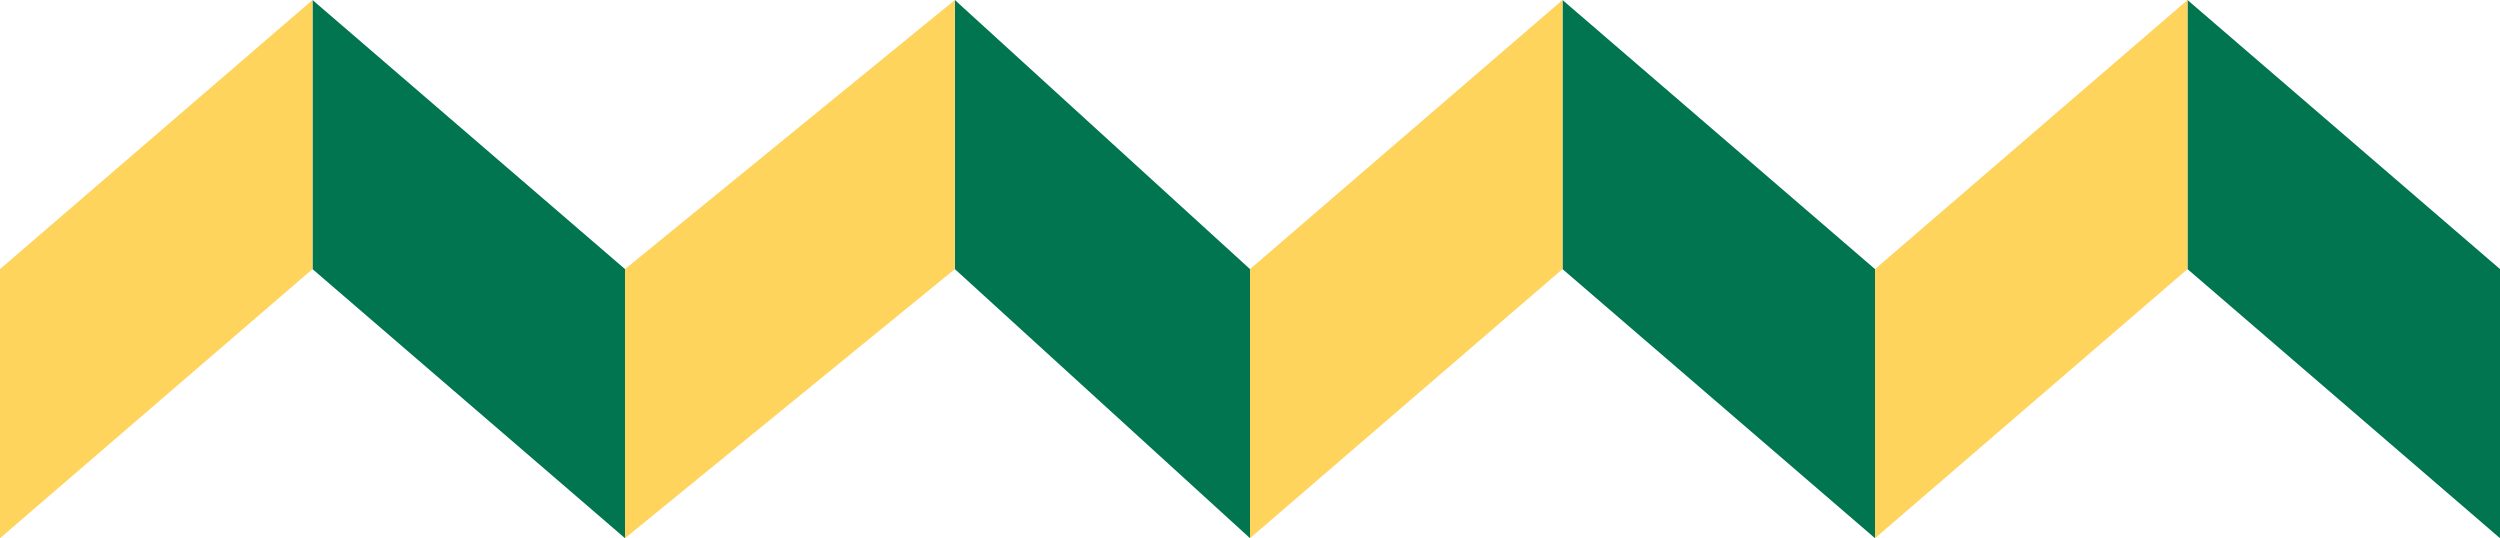 <svg width="144" height="31" viewBox="0 0 144 31" fill="none" xmlns="http://www.w3.org/2000/svg">
<path d="M18 15.5L18 -7.86805e-07L36 15.5L36 31L18 15.5Z" fill="#007550"/>
<path d="M18 15.5L18 0L1.22982e-06 15.5L5.52296e-07 31L18 15.5Z" fill="#FFD45D"/>
<path d="M55 15.5L55 -7.43094e-07L72 15.5L72 31L55 15.5Z" fill="#007550"/>
<path d="M55 15.5L55 0L36 15.5L36 31L55 15.5Z" fill="#FFD45D"/>
<path d="M90 15.5L90 -7.86805e-07L108 15.5L108 31L90 15.5Z" fill="#007550"/>
<path d="M90 15.5L90 0L72 15.5L72 31L90 15.5Z" fill="#FFD45D"/>
<path d="M126 15.5L126 -7.86805e-07L144 15.5L144 31L126 15.5Z" fill="#007550"/>
<path d="M126 15.5L126 0L108 15.5L108 31L126 15.5Z" fill="#FFD45D"/>
</svg>
